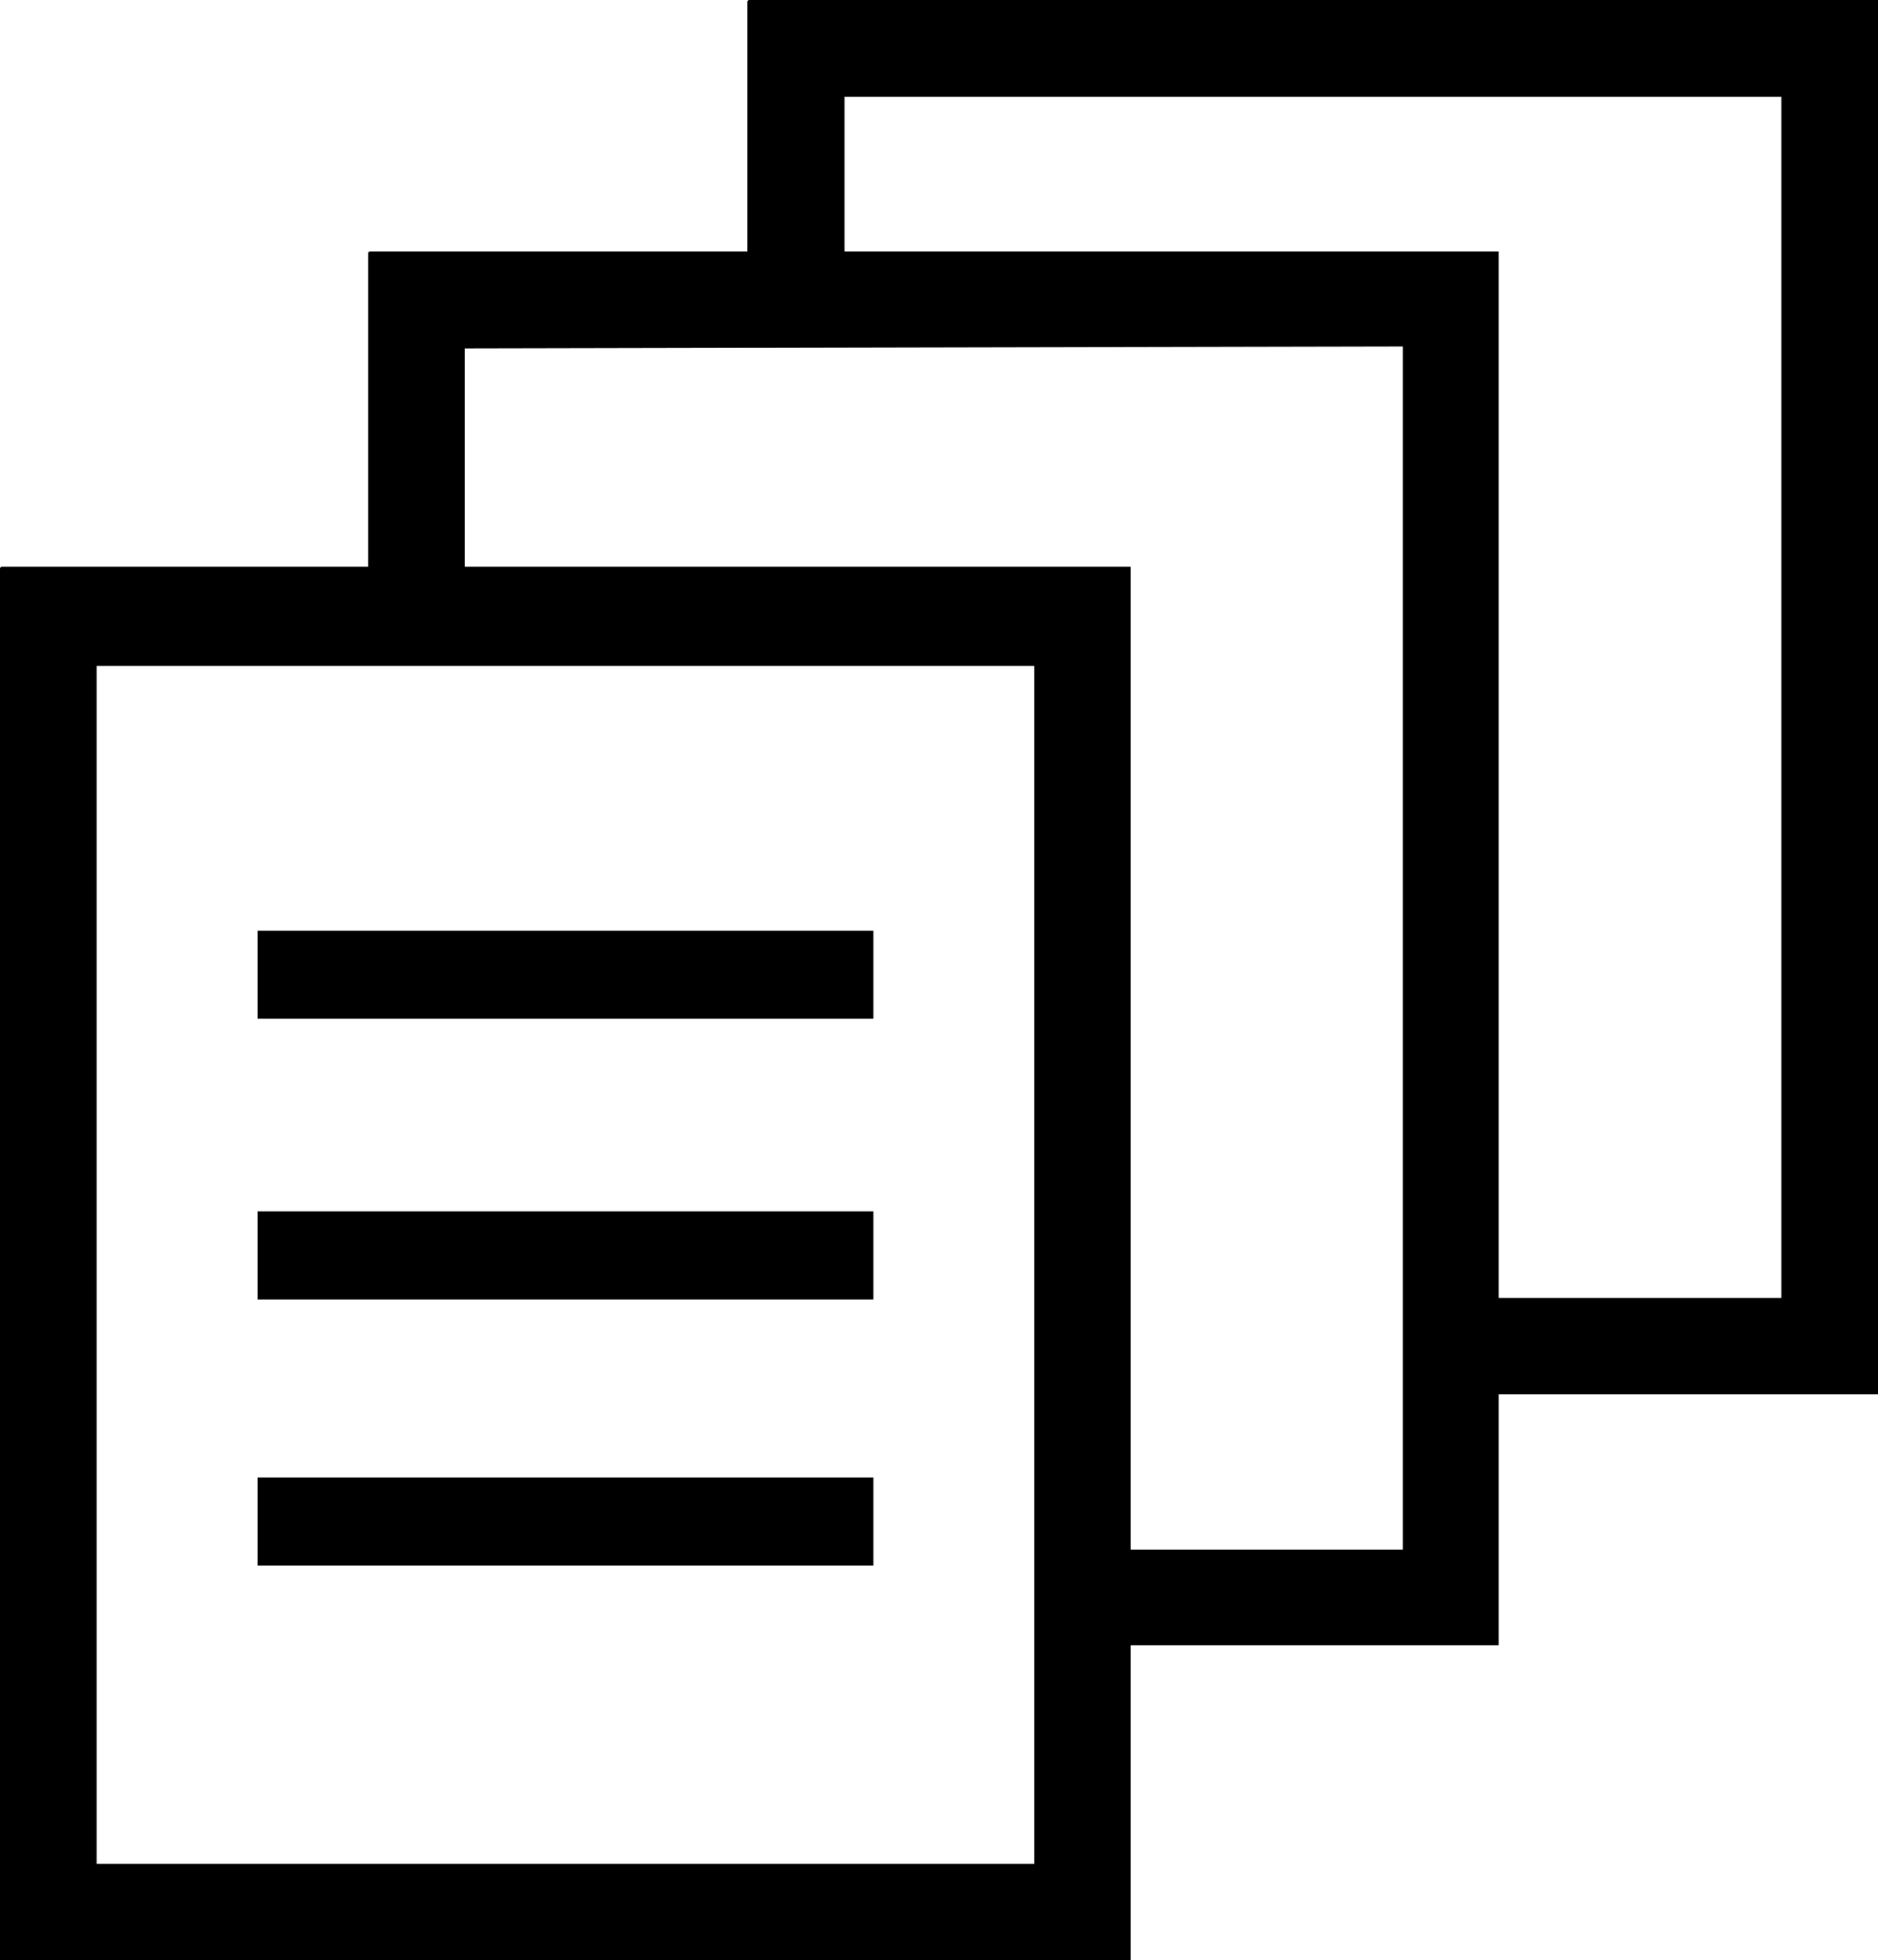 <svg id="Layer_1" data-name="Layer 1" xmlns="http://www.w3.org/2000/svg" viewBox="0 0 490.52 512"><title>Wikis_Icon</title><path d="M232.34,339.39v-23H71.5v23H232.34Zm0,69.48v-23H71.5v23H232.34Zm0-142.79v-23H71.5v23H232.34ZM494.74,0H199.95a0.51,0.51,0,0,0-.51.51V65.66H100.89a0.51,0.51,0,0,0-.51.51h0V148H4.73a0.51,0.51,0,0,0-.51.51V512h295.3V429.7h96.16V364.13h99.06V0ZM274.38,486.81H29.46V173.92H274.38V486.81Zm96.2-82.09H299.52V148H125.62V91l245-.51V404.72h0ZM469.5,339H395.68V65.66H224.8V25.28H469.5V339Z" transform="translate(-4.22)"/></svg>
